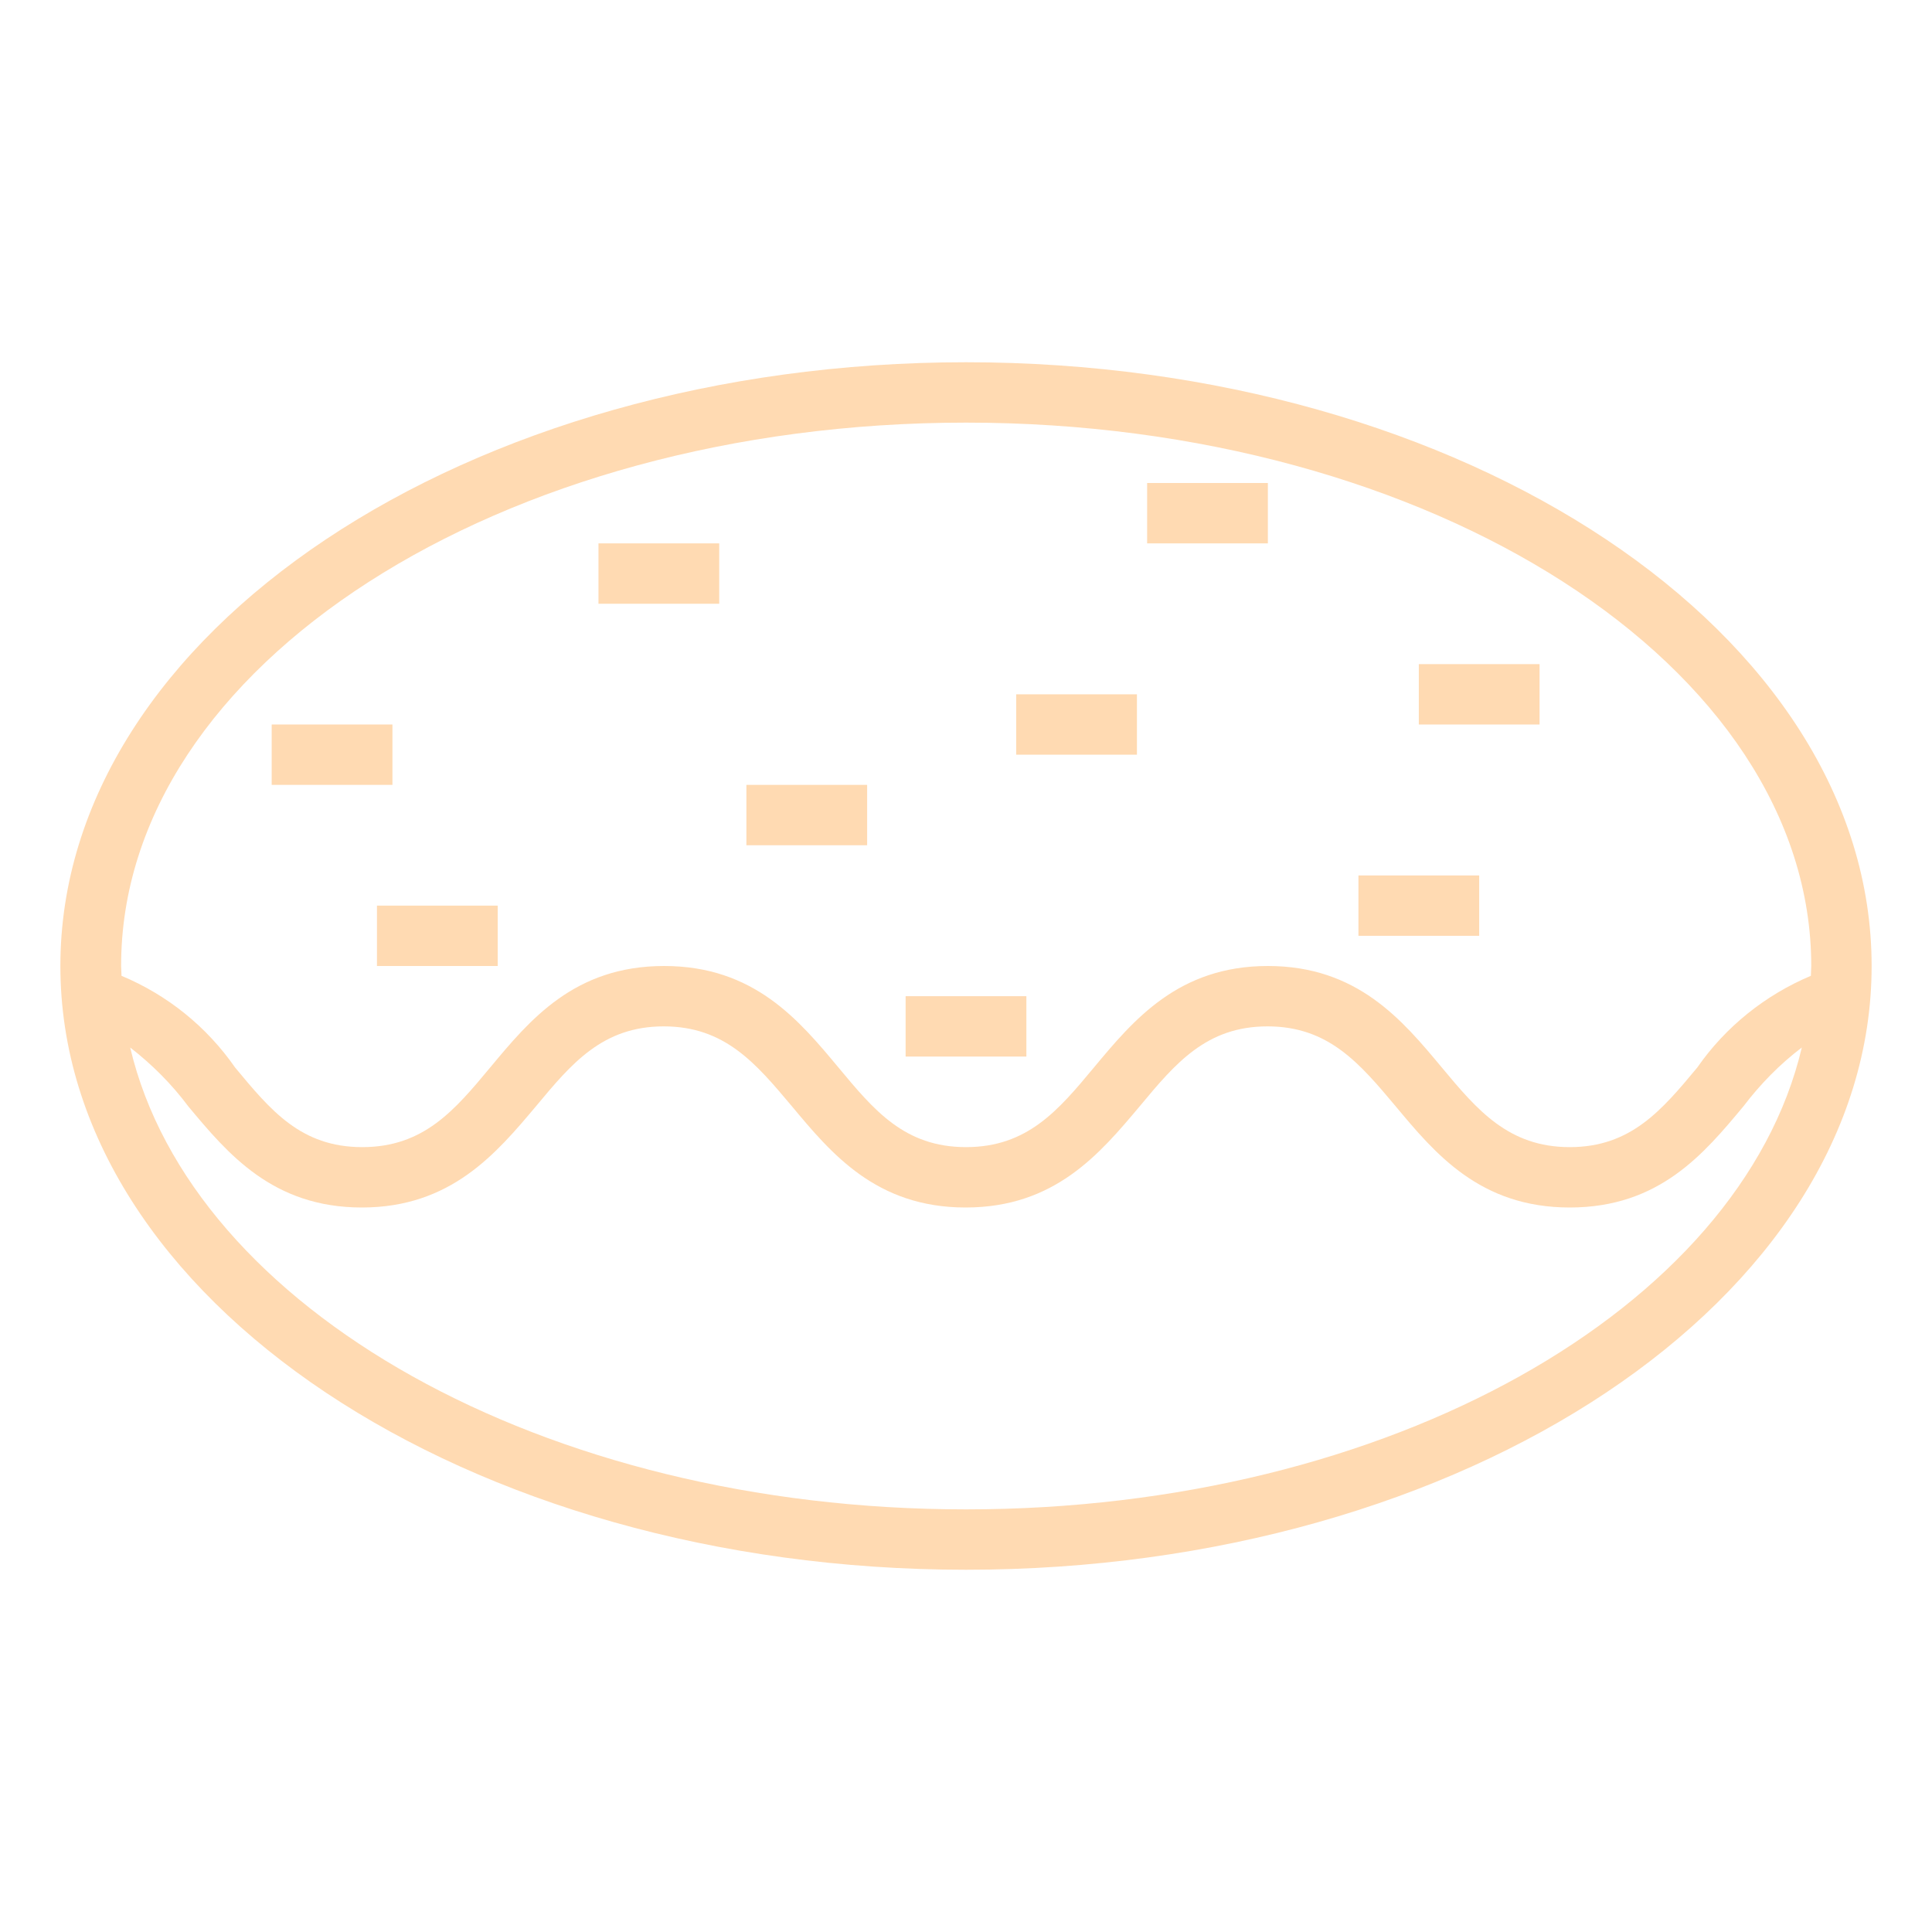 <?xml version="1.0" encoding="utf-8"?>
<!-- Generator: Adobe Illustrator 24.0.2, SVG Export Plug-In . SVG Version: 6.00 Build 0)  -->
<svg version="1.1" id="Слой_1" xmlns="http://www.w3.org/2000/svg" xmlns:xlink="http://www.w3.org/1999/xlink" x="0px" y="0px"
	 viewBox="0 0 512 512" style="enable-background:new 0 0 512 512;" xml:space="preserve">
<style type="text/css">
	.st0{fill:#FFDAB2;}
</style>
<g id="Donut-2">
	<path class="st0" d="M256,96C123.7,96,16,167.8,16,256s107.7,160,240,160s240-71.8,240-160S388.3,96,256,96z M256,112
		c123.5,0,224,64.6,224,144c0,0.9-0.1,1.7-0.1,2.6c-12.1,5.1-22.6,13.5-30.1,24.3c-9.4,11.3-17.6,21.1-33.8,21.1
		s-24.5-9.8-33.9-21.1C371.6,270.3,359.7,256,336,256s-35.6,14.3-46.1,26.9c-9.4,11.3-17.6,21.1-33.9,21.1s-24.4-9.8-33.8-21.1
		C211.7,270.3,199.8,256,176,256s-35.6,14.3-46.1,26.9C120.5,294.2,112.3,304,96,304s-24.3-9.8-33.7-21.1
		c-7.5-10.8-17.9-19.2-30.1-24.3c0-0.9-0.1-1.7-0.1-2.6C32,176.6,132.5,112,256,112L256,112z M256,400
		c-112.1,0-205.2-53.2-221.5-122.4c5.8,4.5,11,9.7,15.4,15.6c10.5,12.6,22.4,26.8,46,26.8s35.6-14.3,46.2-26.9
		c9.4-11.3,17.6-21.1,33.8-21.1s24.4,9.8,33.9,21.1c10.5,12.6,22.4,26.9,46.1,26.9s35.6-14.3,46.2-26.9
		c9.4-11.3,17.6-21.1,33.8-21.1s24.4,9.8,33.9,21.1c10.5,12.6,22.4,26.9,46.2,26.9s35.6-14.3,46.1-26.9c4.4-5.8,9.6-11.1,15.4-15.5
		C461.2,346.8,368.1,400,256,400L256,400z"/>
	<path class="st0" d="M158.6,144h32v16h-32V144z"/>
	<path class="st0" d="M72,192h32v16H72V192z"/>
	<path class="st0" d="M99.9,240h32v16h-32C99.9,256,99.9,240,99.9,240z"/>
	<path class="st0" d="M304,128h32v16h-32V128z"/>
	<path class="st0" d="M197.8,208h32v16h-32V208z"/>
	<path class="st0" d="M269.3,184h32v16h-32V184z"/>
	<path class="st0" d="M376,176h32v16h-32V176z"/>
	<path class="st0" d="M360,232h32v16h-32V232z"/>
	<path class="st0" d="M240,264h32v16h-32V264z"/>
</g>
</svg>
